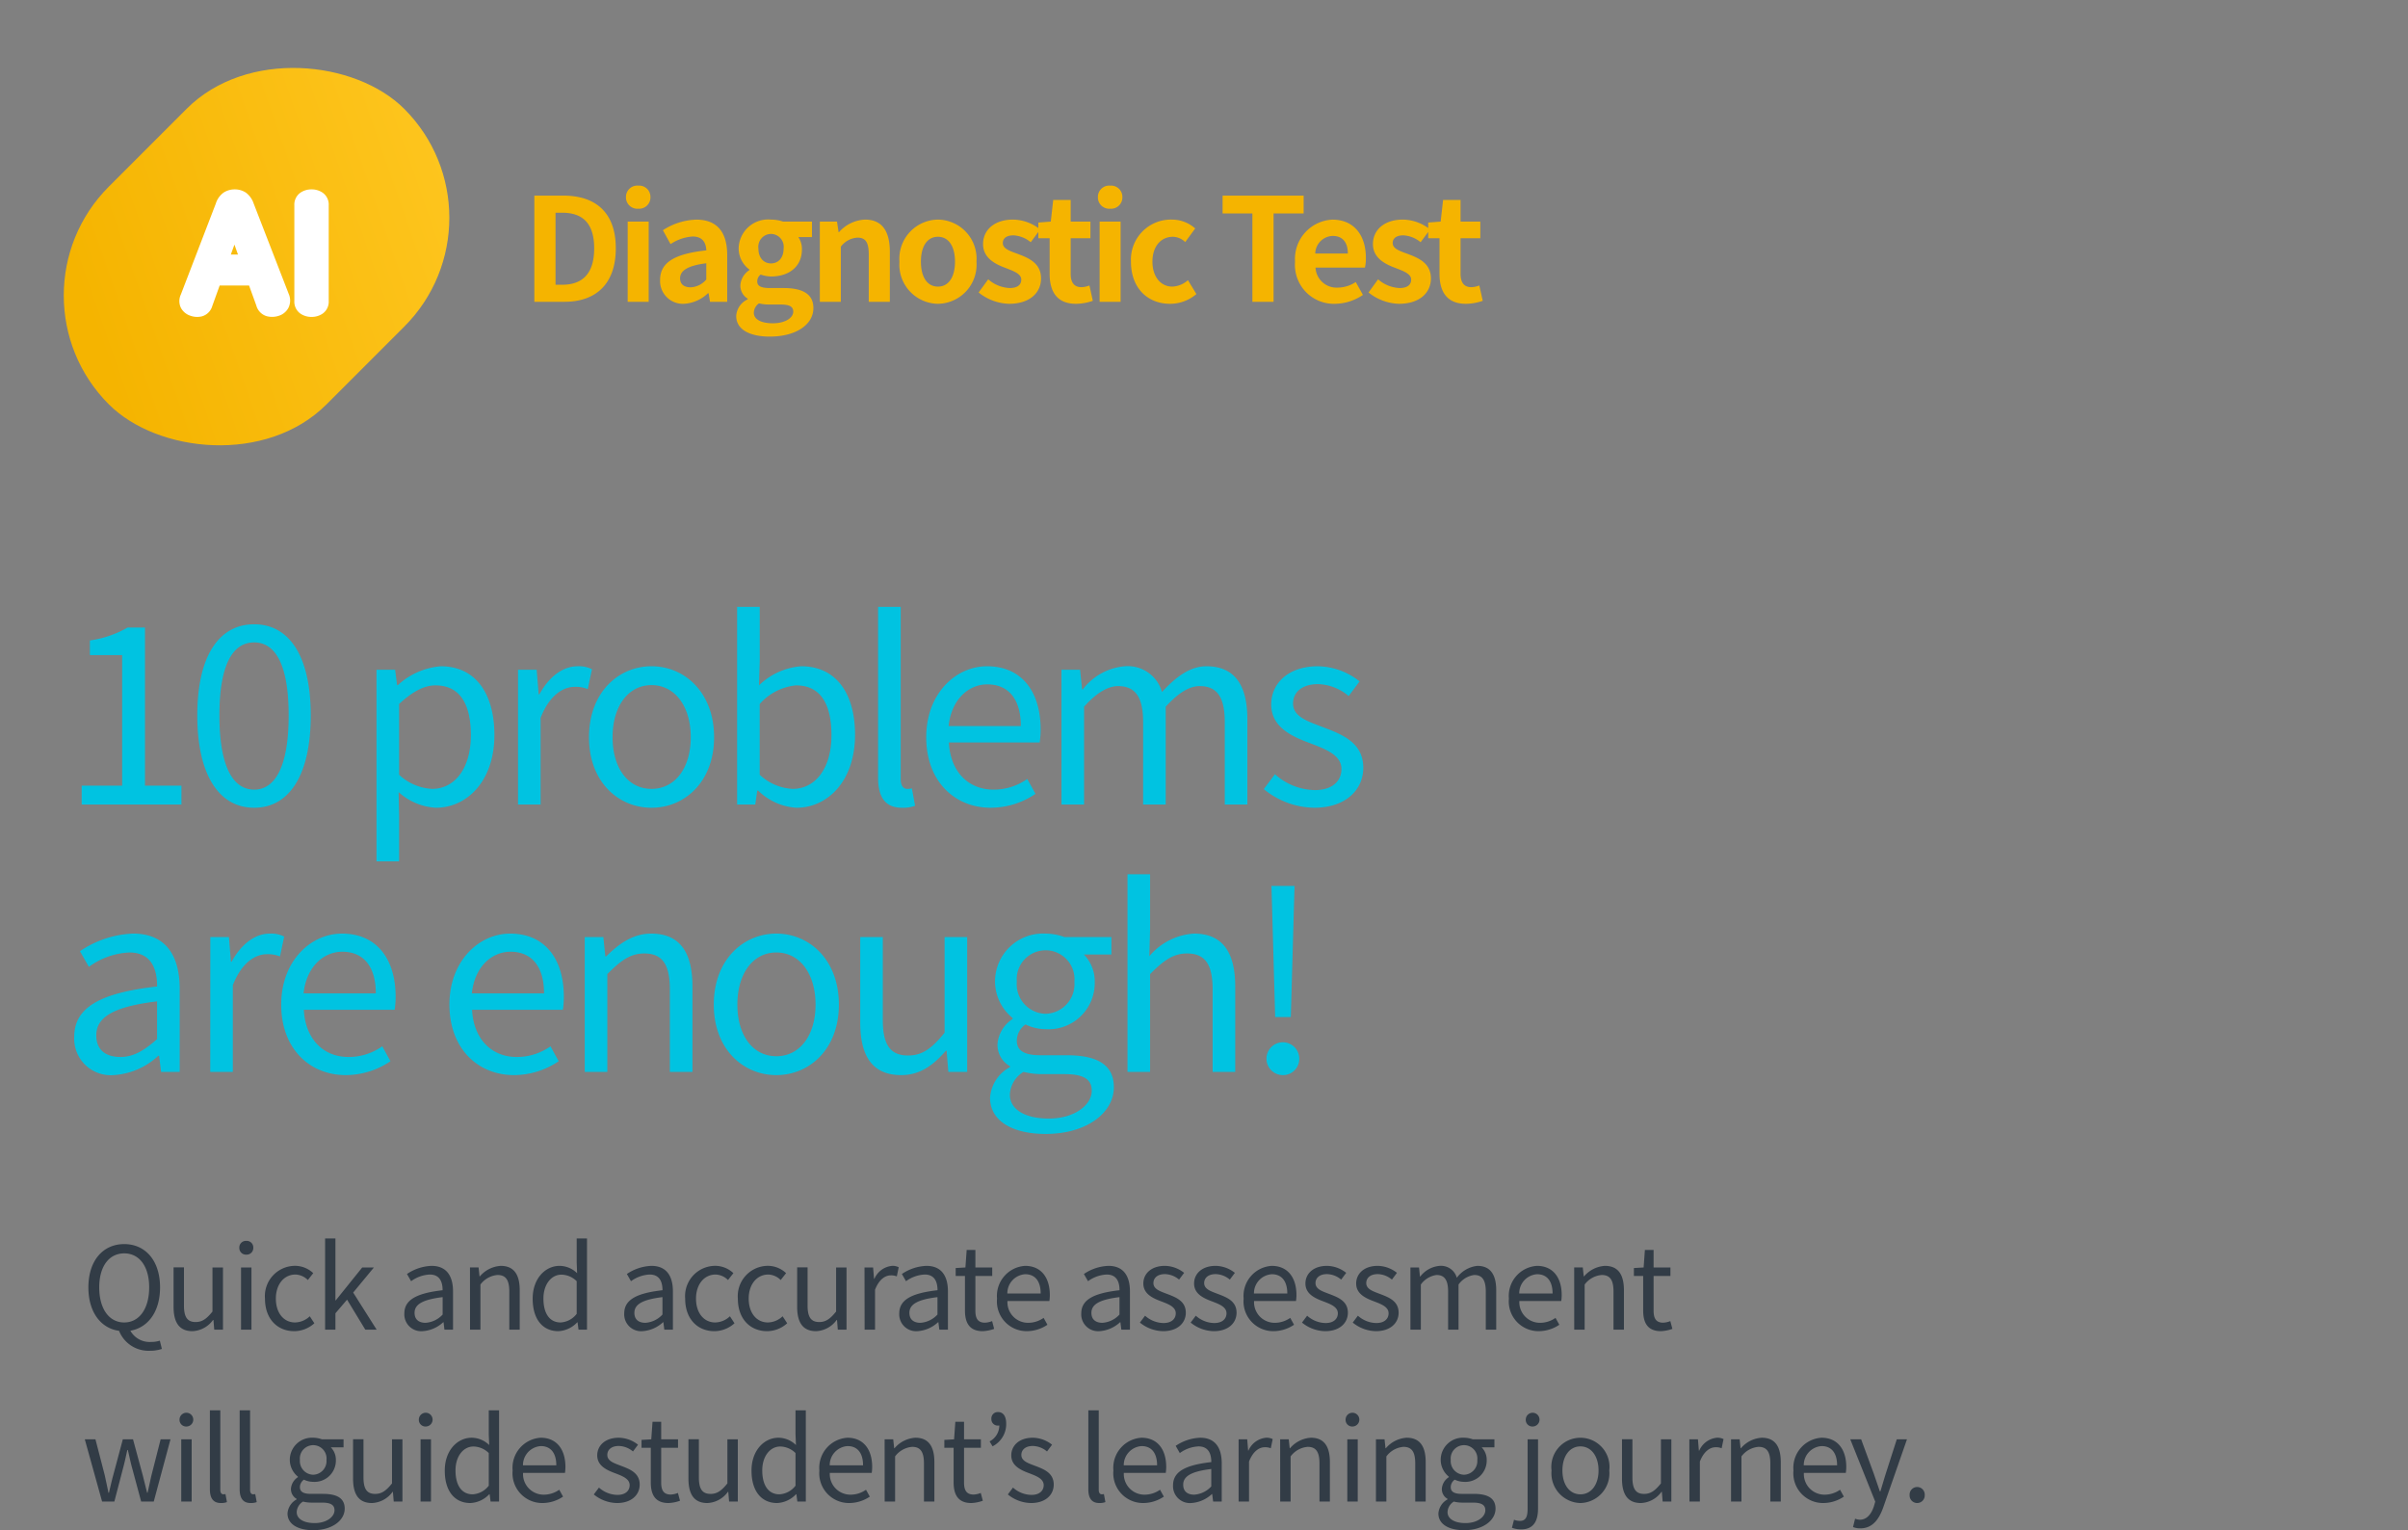 <svg xmlns="http://www.w3.org/2000/svg" xmlns:xlink="http://www.w3.org/1999/xlink" width="252.269" height="160.261" viewBox="0 0 252.269 160.261"><rect x="0" y="0" width="252.269" height="160.261" fill="#808080" stroke="none"/><defs><linearGradient id="a" x1="0.045" y1="0.441" x2="1.127" y2="0.827" gradientUnits="objectBoundingBox"><stop offset="0" stop-color="#f5b400"/><stop offset="1" stop-color="#ffc823"/></linearGradient></defs><g transform="translate(-50.731 -108.83)"><rect width="43.766" height="32.253" rx="16.127" transform="translate(50.731 139.777) rotate(-45)" fill="url(#a)"/><path d="M-8.562-21.63a1.353,1.353,0,0,1,.738.2,1.569,1.569,0,0,1,.541.771l3.69,9.512a.972.972,0,0,1,0,.82.965.965,0,0,1-.59.476,1.469,1.469,0,0,1-.812.033.853.853,0,0,1-.582-.623l-.951-2.624h-4.133l-.968,2.69a.815.815,0,0,1-.549.566,1.354,1.354,0,0,1-.763-.041,1,1,0,0,1-.574-.443.862.862,0,0,1,0-.771l3.69-9.594a1.466,1.466,0,0,1,.533-.771A1.364,1.364,0,0,1-8.562-21.63Zm-.033,2.624q-.131.492-.254.877t-.32.943l-.869,2.378h2.886L-8-17.186q-.213-.574-.336-.984T-8.595-19.006ZM-.51-21.63a1.275,1.275,0,0,1,.738.213.775.775,0,0,1,.312.689v10.053a.775.775,0,0,1-.312.689,1.275,1.275,0,0,1-.738.213,1.275,1.275,0,0,1-.738-.213.775.775,0,0,1-.312-.689V-20.728a.775.775,0,0,1,.312-.689A1.275,1.275,0,0,1-.51-21.63Z" transform="translate(83.878 151.045)" fill="#fff" stroke="#fff" stroke-width="1.5"/><path d="M4.452-.756c-1.584,0-2.616-1.428-2.616-3.672,0-2.208,1.032-3.564,2.616-3.564S7.068-6.636,7.068-4.428C7.068-2.184,6.024-.756,4.452-.756ZM7.14,2.208A3.962,3.962,0,0,0,8.4,2.016l-.216-.864a3.026,3.026,0,0,1-.924.132A2.3,2.3,0,0,1,5.1.108c1.86-.324,3.108-2,3.108-4.536,0-2.82-1.548-4.536-3.756-4.536S.7-7.248.7-4.428C.7-1.848,1.992-.144,3.912.12A3.32,3.32,0,0,0,7.14,2.208ZM11.6.156a2.8,2.8,0,0,0,2.16-1.176H13.8L13.884,0H14.8V-6.516H13.7V-1.9c-.624.78-1.092,1.1-1.764,1.1-.864,0-1.224-.516-1.224-1.728v-4H9.624v4.128C9.624-.732,10.236.156,11.6.156ZM16.692,0h1.092V-6.516H16.692Zm.552-7.86a.693.693,0,0,0,.732-.732.687.687,0,0,0-.732-.708.687.687,0,0,0-.732.708A.693.693,0,0,0,17.244-7.86ZM22.26.156a3.159,3.159,0,0,0,2.112-.828l-.48-.732a2.3,2.3,0,0,1-1.536.648c-1.2,0-2.016-1-2.016-2.5s.864-2.52,2.052-2.52a1.927,1.927,0,0,1,1.3.576l.564-.72a2.786,2.786,0,0,0-1.908-.768A3.172,3.172,0,0,0,19.2-3.252C19.2-1.092,20.532.156,22.26.156ZM25.5,0h1.08V-1.716L27.8-3.144,29.712,0H30.9L28.44-3.888l2.172-2.628H29.388L26.616-3.072H26.58v-6.48H25.5ZM35.712.156a3.491,3.491,0,0,0,2.16-.936h.036L38,0h.9V-4.008c0-1.608-.672-2.676-2.256-2.676a4.9,4.9,0,0,0-2.568.852l.432.756a3.59,3.59,0,0,1,1.956-.7c1.068,0,1.344.8,1.344,1.644C35.04-3.816,33.8-3.108,33.8-1.692A1.767,1.767,0,0,0,35.712.156Zm.312-.876c-.648,0-1.152-.3-1.152-1.044,0-.84.744-1.38,2.94-1.644v1.824A2.663,2.663,0,0,1,36.024-.72ZM40.68,0h1.092V-4.728a2.478,2.478,0,0,1,1.788-1c.864,0,1.236.516,1.236,1.74V0h1.092V-4.128c0-1.668-.624-2.556-1.992-2.556a3.125,3.125,0,0,0-2.184,1.1h-.036l-.1-.936h-.9Zm9.252.156a2.906,2.906,0,0,0,1.98-.924h.036l.1.768h.888V-9.552h-1.08v2.508L51.9-5.916a2.651,2.651,0,0,0-1.836-.768c-1.488,0-2.82,1.32-2.82,3.432C47.244-1.08,48.3.156,49.932.156Zm.24-.912c-1.152,0-1.8-.936-1.8-2.508,0-1.488.828-2.5,1.884-2.5a2.335,2.335,0,0,1,1.6.684v3.42A2.281,2.281,0,0,1,50.172-.756ZM58.74.156A3.491,3.491,0,0,0,60.9-.78h.036l.1.78h.9V-4.008c0-1.608-.672-2.676-2.256-2.676a4.9,4.9,0,0,0-2.568.852l.432.756a3.59,3.59,0,0,1,1.956-.7c1.068,0,1.344.8,1.344,1.644-2.772.312-4.008,1.02-4.008,2.436A1.767,1.767,0,0,0,58.74.156Zm.312-.876c-.648,0-1.152-.3-1.152-1.044,0-.84.744-1.38,2.94-1.644v1.824A2.663,2.663,0,0,1,59.052-.72Zm7.224.876a3.159,3.159,0,0,0,2.112-.828l-.48-.732a2.3,2.3,0,0,1-1.536.648c-1.2,0-2.016-1-2.016-2.5s.864-2.52,2.052-2.52a1.927,1.927,0,0,1,1.3.576l.564-.72a2.786,2.786,0,0,0-1.908-.768,3.172,3.172,0,0,0-3.144,3.432C63.216-1.092,64.548.156,66.276.156Zm5.52,0a3.159,3.159,0,0,0,2.112-.828l-.48-.732a2.3,2.3,0,0,1-1.536.648c-1.2,0-2.016-1-2.016-2.5s.864-2.52,2.052-2.52a1.927,1.927,0,0,1,1.3.576l.564-.72a2.786,2.786,0,0,0-1.908-.768,3.172,3.172,0,0,0-3.144,3.432C68.736-1.092,70.068.156,71.8.156Zm5.136,0a2.8,2.8,0,0,0,2.16-1.176h.036L79.212,0h.912V-6.516H79.032V-1.9c-.624.78-1.092,1.1-1.764,1.1-.864,0-1.224-.516-1.224-1.728v-4H74.952v4.128C74.952-.732,75.564.156,76.932.156ZM82.02,0h1.092V-4.188c.432-1.116,1.1-1.5,1.644-1.5a1.542,1.542,0,0,1,.636.108l.2-.96a1.389,1.389,0,0,0-.7-.144,2.25,2.25,0,0,0-1.848,1.356h-.036l-.1-1.188h-.9Zm5.532.156a3.491,3.491,0,0,0,2.16-.936h.036l.1.78h.9V-4.008c0-1.608-.672-2.676-2.256-2.676a4.9,4.9,0,0,0-2.568.852l.432.756a3.59,3.59,0,0,1,1.956-.7c1.068,0,1.344.8,1.344,1.644-2.772.312-4.008,1.02-4.008,2.436A1.767,1.767,0,0,0,87.552.156Zm.312-.876c-.648,0-1.152-.3-1.152-1.044,0-.84.744-1.38,2.94-1.644v1.824A2.663,2.663,0,0,1,87.864-.72Zm6.528.876a4.1,4.1,0,0,0,1.2-.24L95.376-.9a2.308,2.308,0,0,1-.744.168c-.756,0-1.008-.456-1.008-1.26V-5.628h1.764v-.888H93.624V-8.352h-.912L92.58-6.516l-1.02.06v.828h.972v3.612C92.532-.72,93,.156,94.392.156Zm4.62,0a3.878,3.878,0,0,0,2.16-.672l-.4-.72a2.809,2.809,0,0,1-1.632.516A2.159,2.159,0,0,1,96.984-3h4.392a4.263,4.263,0,0,0,.048-.624c0-1.86-.936-3.06-2.592-3.06a3.152,3.152,0,0,0-2.94,3.432A3.114,3.114,0,0,0,99.012.156Zm-2.04-3.948a2,2,0,0,1,1.872-2.016c1.02,0,1.62.708,1.62,2.016ZM106.62.156a3.491,3.491,0,0,0,2.16-.936h.036l.1.78h.9V-4.008c0-1.608-.672-2.676-2.256-2.676a4.9,4.9,0,0,0-2.568.852l.432.756a3.59,3.59,0,0,1,1.956-.7c1.068,0,1.344.8,1.344,1.644-2.772.312-4.008,1.02-4.008,2.436A1.767,1.767,0,0,0,106.62.156Zm.312-.876c-.648,0-1.152-.3-1.152-1.044,0-.84.744-1.38,2.94-1.644v1.824A2.663,2.663,0,0,1,106.932-.72Zm6.36.876c1.536,0,2.376-.876,2.376-1.932,0-1.236-1.044-1.62-1.992-1.98-.732-.276-1.4-.5-1.4-1.128,0-.5.384-.936,1.212-.936a2.386,2.386,0,0,1,1.476.576l.528-.708a3.312,3.312,0,0,0-2.016-.732c-1.416,0-2.256.816-2.256,1.848,0,1.1,1,1.548,1.908,1.884.72.276,1.488.564,1.488,1.236,0,.564-.42,1.02-1.284,1.02a2.955,2.955,0,0,1-1.932-.768l-.54.72A3.93,3.93,0,0,0,113.292.156Zm5.316,0c1.536,0,2.376-.876,2.376-1.932,0-1.236-1.044-1.62-1.992-1.98-.732-.276-1.4-.5-1.4-1.128,0-.5.384-.936,1.212-.936a2.386,2.386,0,0,1,1.476.576l.528-.708a3.312,3.312,0,0,0-2.016-.732c-1.416,0-2.256.816-2.256,1.848,0,1.1,1,1.548,1.908,1.884.72.276,1.488.564,1.488,1.236,0,.564-.42,1.02-1.284,1.02a2.955,2.955,0,0,1-1.932-.768l-.54.72A3.93,3.93,0,0,0,118.608.156Zm6.24,0a3.878,3.878,0,0,0,2.16-.672l-.4-.72a2.809,2.809,0,0,1-1.632.516A2.159,2.159,0,0,1,122.82-3h4.392a4.263,4.263,0,0,0,.048-.624c0-1.86-.936-3.06-2.592-3.06a3.152,3.152,0,0,0-2.94,3.432A3.114,3.114,0,0,0,124.848.156Zm-2.04-3.948a2,2,0,0,1,1.872-2.016c1.02,0,1.62.708,1.62,2.016ZM130.272.156c1.536,0,2.376-.876,2.376-1.932,0-1.236-1.044-1.62-1.992-1.98-.732-.276-1.4-.5-1.4-1.128,0-.5.384-.936,1.212-.936a2.386,2.386,0,0,1,1.476.576l.528-.708a3.312,3.312,0,0,0-2.016-.732c-1.416,0-2.256.816-2.256,1.848,0,1.1,1,1.548,1.908,1.884.72.276,1.488.564,1.488,1.236,0,.564-.42,1.02-1.284,1.02a2.955,2.955,0,0,1-1.932-.768l-.54.72A3.93,3.93,0,0,0,130.272.156Zm5.316,0c1.536,0,2.376-.876,2.376-1.932,0-1.236-1.044-1.62-1.992-1.98-.732-.276-1.4-.5-1.4-1.128,0-.5.384-.936,1.212-.936a2.386,2.386,0,0,1,1.476.576l.528-.708a3.312,3.312,0,0,0-2.016-.732c-1.416,0-2.256.816-2.256,1.848,0,1.1,1,1.548,1.908,1.884.72.276,1.488.564,1.488,1.236,0,.564-.42,1.02-1.284,1.02a2.955,2.955,0,0,1-1.932-.768l-.54.72A3.93,3.93,0,0,0,135.588.156ZM139.2,0h1.092V-4.728a2.407,2.407,0,0,1,1.644-1c.828,0,1.212.516,1.212,1.74V0h1.092V-4.728a2.407,2.407,0,0,1,1.644-1c.828,0,1.212.516,1.212,1.74V0h1.092V-4.128c0-1.668-.636-2.556-1.98-2.556a3.08,3.08,0,0,0-2.148,1.248,1.718,1.718,0,0,0-1.8-1.248,2.863,2.863,0,0,0-2.028,1.116H140.2l-.1-.948h-.9Zm13.44.156a3.878,3.878,0,0,0,2.16-.672l-.4-.72a2.809,2.809,0,0,1-1.632.516A2.159,2.159,0,0,1,150.612-3H155a4.263,4.263,0,0,0,.048-.624c0-1.86-.936-3.06-2.592-3.06a3.152,3.152,0,0,0-2.94,3.432A3.114,3.114,0,0,0,152.64.156ZM150.6-3.792a2,2,0,0,1,1.872-2.016c1.02,0,1.62.708,1.62,2.016ZM156.36,0h1.092V-4.728a2.478,2.478,0,0,1,1.788-1c.864,0,1.236.516,1.236,1.74V0h1.092V-4.128c0-1.668-.624-2.556-1.992-2.556a3.125,3.125,0,0,0-2.184,1.1h-.036l-.1-.936h-.9Zm9.084.156a4.1,4.1,0,0,0,1.2-.24L166.428-.9a2.309,2.309,0,0,1-.744.168c-.756,0-1.008-.456-1.008-1.26V-5.628h1.764v-.888h-1.764V-8.352h-.912l-.132,1.836-1.02.06v.828h.972v3.612C163.584-.72,164.052.156,165.444.156ZM2.136,18H3.42l.912-3.492c.168-.624.3-1.236.444-1.9h.06c.156.66.276,1.26.444,1.872L6.228,18h1.32L9.3,11.484H8.268l-.96,3.768c-.144.624-.264,1.212-.408,1.824H6.852c-.156-.612-.3-1.2-.456-1.824l-1.02-3.768H4.308L3.3,15.252c-.168.612-.3,1.212-.444,1.824H2.8c-.12-.612-.252-1.2-.384-1.824L1.44,11.484H.324Zm8.292,0H11.52V11.484H10.428Zm.552-7.86a.72.72,0,1,0-.732-.732A.693.693,0,0,0,10.98,10.14Zm3.6,8.016a1.681,1.681,0,0,0,.636-.1l-.156-.84a.959.959,0,0,1-.228.024c-.168,0-.312-.132-.312-.468V8.448H13.428V16.7C13.428,17.628,13.764,18.156,14.58,18.156Zm3.12,0a1.681,1.681,0,0,0,.636-.1l-.156-.84a.959.959,0,0,1-.228.024c-.168,0-.312-.132-.312-.468V8.448H16.548V16.7C16.548,17.628,16.884,18.156,17.7,18.156ZM24.252,21c2.016,0,3.3-1.044,3.3-2.256,0-1.068-.768-1.548-2.28-1.548H24c-.876,0-1.14-.288-1.14-.708a.97.97,0,0,1,.42-.78,2.266,2.266,0,0,0,.972.228,2.234,2.234,0,0,0,2.376-2.268,1.861,1.861,0,0,0-.528-1.344h1.332v-.84H25.164a2.688,2.688,0,0,0-.912-.168A2.321,2.321,0,0,0,21.8,13.644a2.288,2.288,0,0,0,.852,1.752v.048a1.59,1.59,0,0,0-.732,1.212,1.178,1.178,0,0,0,.6,1.068v.048a1.829,1.829,0,0,0-.96,1.476C21.564,20.376,22.656,21,24.252,21Zm0-5.808a1.428,1.428,0,0,1-1.392-1.548,1.4,1.4,0,1,1,2.784,0A1.435,1.435,0,0,1,24.252,15.192Zm.156,5.064c-1.176,0-1.884-.456-1.884-1.152a1.358,1.358,0,0,1,.66-1.1,3.665,3.665,0,0,0,.84.108h1.128c.864,0,1.332.2,1.332.8C26.484,19.6,25.656,20.256,24.408,20.256Zm6-2.1a2.8,2.8,0,0,0,2.16-1.176H32.6L32.688,18H33.6V11.484H32.508V16.1c-.624.78-1.092,1.1-1.764,1.1-.864,0-1.224-.516-1.224-1.728v-4H28.428v4.128C28.428,17.268,29.04,18.156,30.408,18.156ZM35.5,18h1.092V11.484H35.5Zm.552-7.86a.72.72,0,1,0-.732-.732A.693.693,0,0,0,36.048,10.14Zm4.668,8.016a2.906,2.906,0,0,0,1.98-.924h.036l.1.768h.888V8.448h-1.08v2.508l.048,1.128a2.651,2.651,0,0,0-1.836-.768c-1.488,0-2.82,1.32-2.82,3.432C38.028,16.92,39.084,18.156,40.716,18.156Zm.24-.912c-1.152,0-1.8-.936-1.8-2.508,0-1.488.828-2.5,1.884-2.5a2.335,2.335,0,0,1,1.6.684v3.42A2.281,2.281,0,0,1,40.956,17.244Zm7.308.912a3.878,3.878,0,0,0,2.16-.672l-.4-.72a2.809,2.809,0,0,1-1.632.516A2.159,2.159,0,0,1,46.236,15h4.392a4.263,4.263,0,0,0,.048-.624c0-1.86-.936-3.06-2.592-3.06a3.152,3.152,0,0,0-2.94,3.432A3.114,3.114,0,0,0,48.264,18.156Zm-2.04-3.948A2,2,0,0,1,48.1,12.192c1.02,0,1.62.708,1.62,2.016Zm9.852,3.948c1.536,0,2.376-.876,2.376-1.932,0-1.236-1.044-1.62-1.992-1.98-.732-.276-1.4-.5-1.4-1.128,0-.5.384-.936,1.212-.936a2.386,2.386,0,0,1,1.476.576l.528-.708a3.312,3.312,0,0,0-2.016-.732c-1.416,0-2.256.816-2.256,1.848,0,1.1,1,1.548,1.908,1.884.72.276,1.488.564,1.488,1.236,0,.564-.42,1.02-1.284,1.02a2.955,2.955,0,0,1-1.932-.768l-.54.72A3.93,3.93,0,0,0,56.076,18.156Zm5.4,0a4.1,4.1,0,0,0,1.2-.24L62.46,17.1a2.308,2.308,0,0,1-.744.168c-.756,0-1.008-.456-1.008-1.26V12.372h1.764v-.888H60.708V9.648H59.8l-.132,1.836-1.02.06v.828h.972v3.612C59.616,17.28,60.084,18.156,61.476,18.156Zm4.068,0A2.8,2.8,0,0,0,67.7,16.98h.036L67.824,18h.912V11.484H67.644V16.1c-.624.78-1.092,1.1-1.764,1.1-.864,0-1.224-.516-1.224-1.728v-4H63.564v4.128C63.564,17.268,64.176,18.156,65.544,18.156Zm7.308,0a2.906,2.906,0,0,0,1.98-.924h.036l.1.768h.888V8.448h-1.08v2.508l.048,1.128a2.651,2.651,0,0,0-1.836-.768c-1.488,0-2.82,1.32-2.82,3.432C70.164,16.92,71.22,18.156,72.852,18.156Zm.24-.912c-1.152,0-1.8-.936-1.8-2.508,0-1.488.828-2.5,1.884-2.5a2.335,2.335,0,0,1,1.6.684v3.42A2.281,2.281,0,0,1,73.092,17.244Zm7.308.912a3.878,3.878,0,0,0,2.16-.672l-.4-.72a2.809,2.809,0,0,1-1.632.516A2.159,2.159,0,0,1,78.372,15h4.392a4.263,4.263,0,0,0,.048-.624c0-1.86-.936-3.06-2.592-3.06a3.152,3.152,0,0,0-2.94,3.432A3.114,3.114,0,0,0,80.4,18.156Zm-2.04-3.948a2,2,0,0,1,1.872-2.016c1.02,0,1.62.708,1.62,2.016ZM84.12,18h1.092V13.272a2.478,2.478,0,0,1,1.788-1c.864,0,1.236.516,1.236,1.74V18h1.092V13.872c0-1.668-.624-2.556-1.992-2.556a3.125,3.125,0,0,0-2.184,1.1h-.036l-.1-.936h-.9Zm9.084.156a4.1,4.1,0,0,0,1.2-.24l-.216-.816a2.308,2.308,0,0,1-.744.168c-.756,0-1.008-.456-1.008-1.26V12.372H94.2v-.888H92.436V9.648h-.912l-.132,1.836-1.02.06v.828h.972v3.612C91.344,17.28,91.812,18.156,93.2,18.156Zm2.22-5.94A2.607,2.607,0,0,0,96.852,9.84c0-.768-.312-1.212-.852-1.212a.671.671,0,0,0-.7.732.664.664,0,0,0,.7.684.45.45,0,0,0,.132-.012,1.881,1.881,0,0,1-1.02,1.668Zm4.032,5.94c1.536,0,2.376-.876,2.376-1.932,0-1.236-1.044-1.62-1.992-1.98-.732-.276-1.4-.5-1.4-1.128,0-.5.384-.936,1.212-.936a2.386,2.386,0,0,1,1.476.576l.528-.708a3.312,3.312,0,0,0-2.016-.732c-1.416,0-2.256.816-2.256,1.848,0,1.1,1,1.548,1.908,1.884.72.276,1.488.564,1.488,1.236,0,.564-.42,1.02-1.284,1.02a2.955,2.955,0,0,1-1.932-.768l-.54.72A3.93,3.93,0,0,0,99.456,18.156Zm7.152,0a1.681,1.681,0,0,0,.636-.1l-.156-.84a.959.959,0,0,1-.228.024c-.168,0-.312-.132-.312-.468V8.448h-1.092V16.7C105.456,17.628,105.792,18.156,106.608,18.156Zm4.6,0a3.878,3.878,0,0,0,2.16-.672l-.4-.72a2.809,2.809,0,0,1-1.632.516,2.159,2.159,0,0,1-2.16-2.28h4.392a4.263,4.263,0,0,0,.048-.624c0-1.86-.936-3.06-2.592-3.06a3.152,3.152,0,0,0-2.94,3.432A3.114,3.114,0,0,0,111.2,18.156Zm-2.04-3.948a2,2,0,0,1,1.872-2.016c1.02,0,1.62.708,1.62,2.016Zm7.068,3.948a3.491,3.491,0,0,0,2.16-.936h.036l.1.78h.9V13.992c0-1.608-.672-2.676-2.256-2.676a4.9,4.9,0,0,0-2.568.852l.432.756a3.59,3.59,0,0,1,1.956-.7c1.068,0,1.344.8,1.344,1.644-2.772.312-4.008,1.02-4.008,2.436A1.767,1.767,0,0,0,116.232,18.156Zm.312-.876c-.648,0-1.152-.3-1.152-1.044,0-.84.744-1.38,2.94-1.644v1.824A2.663,2.663,0,0,1,116.544,17.28ZM121.2,18h1.092V13.812c.432-1.116,1.1-1.5,1.644-1.5a1.542,1.542,0,0,1,.636.108l.2-.96a1.389,1.389,0,0,0-.7-.144,2.25,2.25,0,0,0-1.848,1.356H122.2l-.1-1.188h-.9Zm4.356,0h1.092V13.272a2.478,2.478,0,0,1,1.788-1c.864,0,1.236.516,1.236,1.74V18h1.092V13.872c0-1.668-.624-2.556-1.992-2.556a3.125,3.125,0,0,0-2.184,1.1h-.036l-.1-.936h-.9Zm7.032,0h1.092V11.484h-1.092Zm.552-7.86a.72.72,0,1,0-.732-.732A.693.693,0,0,0,133.14,10.14ZM135.588,18h1.092V13.272a2.478,2.478,0,0,1,1.788-1c.864,0,1.236.516,1.236,1.74V18H140.8V13.872c0-1.668-.624-2.556-1.992-2.556a3.125,3.125,0,0,0-2.184,1.1h-.036l-.1-.936h-.9Zm9.228,3c2.016,0,3.3-1.044,3.3-2.256,0-1.068-.768-1.548-2.28-1.548h-1.272c-.876,0-1.14-.288-1.14-.708a.97.97,0,0,1,.42-.78,2.266,2.266,0,0,0,.972.228,2.234,2.234,0,0,0,2.376-2.268,1.861,1.861,0,0,0-.528-1.344H148v-.84h-2.268a2.688,2.688,0,0,0-.912-.168,2.321,2.321,0,0,0-2.448,2.328,2.288,2.288,0,0,0,.852,1.752v.048a1.59,1.59,0,0,0-.732,1.212,1.178,1.178,0,0,0,.6,1.068v.048a1.829,1.829,0,0,0-.96,1.476C142.128,20.376,143.22,21,144.816,21Zm0-5.808a1.428,1.428,0,0,1-1.392-1.548,1.4,1.4,0,1,1,2.784,0A1.435,1.435,0,0,1,144.816,15.192Zm.156,5.064c-1.176,0-1.884-.456-1.884-1.152a1.358,1.358,0,0,1,.66-1.1,3.665,3.665,0,0,0,.84.108h1.128c.864,0,1.332.2,1.332.8C147.048,19.6,146.22,20.256,144.972,20.256Zm5.82.66c1.284,0,1.776-.84,1.776-2.172v-7.26h-1.092v7.26c0,.792-.156,1.284-.8,1.284a1.861,1.861,0,0,1-.624-.12l-.216.84A2.818,2.818,0,0,0,150.792,20.916Zm1.224-10.776a.72.72,0,1,0-.732-.732A.69.69,0,0,0,152.016,10.14Zm4.992,8.016a3.111,3.111,0,0,0,3.024-3.408,3.048,3.048,0,1,0-6.048,0A3.111,3.111,0,0,0,157.008,18.156Zm0-.912c-1.128,0-1.884-1-1.884-2.5s.756-2.52,1.884-2.52,1.9,1.02,1.9,2.52S158.136,17.244,157.008,17.244Zm6.336.912a2.8,2.8,0,0,0,2.16-1.176h.036l.084,1.02h.912V11.484h-1.092V16.1c-.624.78-1.092,1.1-1.764,1.1-.864,0-1.224-.516-1.224-1.728v-4h-1.092v4.128C161.364,17.268,161.976,18.156,163.344,18.156ZM168.432,18h1.092V13.812c.432-1.116,1.1-1.5,1.644-1.5a1.542,1.542,0,0,1,.636.108l.2-.96a1.389,1.389,0,0,0-.7-.144,2.25,2.25,0,0,0-1.848,1.356h-.036l-.1-1.188h-.9Zm4.356,0h1.092V13.272a2.478,2.478,0,0,1,1.788-1c.864,0,1.236.516,1.236,1.74V18H178V13.872c0-1.668-.624-2.556-1.992-2.556a3.125,3.125,0,0,0-2.184,1.1h-.036l-.1-.936h-.9Zm9.66.156a3.878,3.878,0,0,0,2.16-.672l-.4-.72a2.809,2.809,0,0,1-1.632.516A2.159,2.159,0,0,1,180.42,15h4.392a4.263,4.263,0,0,0,.048-.624c0-1.86-.936-3.06-2.592-3.06a3.152,3.152,0,0,0-2.94,3.432A3.114,3.114,0,0,0,182.448,18.156Zm-2.04-3.948a2,2,0,0,1,1.872-2.016c1.02,0,1.62.708,1.62,2.016Zm5.928,6.6c1.3,0,1.98-.984,2.424-2.268l2.46-7.056h-1.068l-1.164,3.624c-.18.576-.372,1.236-.552,1.824h-.06c-.2-.588-.432-1.26-.624-1.824l-1.332-3.624h-1.14l2.616,6.528-.144.492c-.264.8-.732,1.4-1.476,1.4a1.557,1.557,0,0,1-.492-.108l-.216.876A2.006,2.006,0,0,0,186.336,20.808Zm5.952-2.652a.793.793,0,0,0,.792-.828.794.794,0,1,0-1.584,0A.793.793,0,0,0,192.288,18.156Z" transform="translate(59.291 248.091)" fill="#323c46"/><path d="M2.288,30H12.74V28.024H8.918V11.462H7.1a10.979,10.979,0,0,1-3.952,1.352v1.534h3.38V28.024H2.288Zm18.07.338c3.692,0,5.928-3.458,5.928-9.672,0-6.188-2.236-9.542-5.928-9.542S14.4,14.452,14.4,20.666,16.666,30.338,20.358,30.338Zm0-1.9c-2.184,0-3.64-2.34-3.64-7.774s1.456-7.644,3.64-7.644c2.158,0,3.614,2.21,3.614,7.644S22.516,28.44,20.358,28.44Zm12.818,7.514h2.366V31.17L35.49,28.7a6.37,6.37,0,0,0,3.9,1.638c3.25,0,6.136-2.782,6.136-7.618,0-4.342-1.976-7.2-5.616-7.2a7.528,7.528,0,0,0-4.5,1.976h-.078l-.208-1.612h-1.95ZM39,28.362a5.472,5.472,0,0,1-3.458-1.482V19.47c1.378-1.274,2.6-1.95,3.8-1.95,2.678,0,3.718,2.106,3.718,5.226C43.056,26.256,41.34,28.362,39,28.362ZM48,30h2.366V20.926c.936-2.418,2.392-3.25,3.562-3.25a3.34,3.34,0,0,1,1.378.234l.442-2.08a3.01,3.01,0,0,0-1.508-.312c-1.586,0-3.016,1.144-4,2.938h-.078l-.208-2.574H48Zm13.988.338c3.458,0,6.552-2.7,6.552-7.384,0-4.706-3.094-7.436-6.552-7.436s-6.552,2.73-6.552,7.436C55.432,27.634,58.526,30.338,61.984,30.338Zm0-1.976c-2.444,0-4.082-2.158-4.082-5.408s1.638-5.46,4.082-5.46,4.108,2.21,4.108,5.46S64.428,28.362,61.984,28.362Zm15.184,1.976c3.25,0,6.136-2.782,6.136-7.644,0-4.316-1.976-7.176-5.642-7.176a7.113,7.113,0,0,0-4.42,2l.078-2.548V9.3H70.954V30h1.9l.208-1.456h.1A6.271,6.271,0,0,0,77.168,30.338Zm-.39-1.976A5.419,5.419,0,0,1,73.32,26.88V19.47a5.83,5.83,0,0,1,3.8-1.95c2.678,0,3.718,2.106,3.718,5.226C80.834,26.256,79.118,28.362,76.778,28.362Zm11.44,1.976A3.642,3.642,0,0,0,89.6,30.13l-.338-1.82a2.077,2.077,0,0,1-.494.052c-.364,0-.676-.286-.676-1.014V9.3H85.722V27.192C85.722,29.194,86.45,30.338,88.218,30.338Zm9.308,0a8.4,8.4,0,0,0,4.68-1.456l-.858-1.56a6.086,6.086,0,0,1-3.536,1.118c-2.678,0-4.524-1.924-4.68-4.94h9.516a9.236,9.236,0,0,0,.1-1.352c0-4.03-2.028-6.63-5.616-6.63-3.276,0-6.37,2.86-6.37,7.436C90.766,27.608,93.782,30.338,97.526,30.338Zm-4.42-8.554c.286-2.756,2.054-4.368,4.056-4.368,2.21,0,3.51,1.534,3.51,4.368ZM104.936,30H107.3V19.756c1.3-1.456,2.5-2.158,3.562-2.158,1.794,0,2.626,1.118,2.626,3.77V30h2.366V19.756c1.326-1.456,2.47-2.158,3.562-2.158,1.794,0,2.626,1.118,2.626,3.77V30h2.366V21.056c0-3.614-1.378-5.538-4.29-5.538-1.716,0-3.2,1.118-4.654,2.7a3.723,3.723,0,0,0-3.9-2.7,6.2,6.2,0,0,0-4.394,2.418h-.078l-.208-2.054h-1.95Zm26.468.338c3.328,0,5.148-1.9,5.148-4.186,0-2.678-2.262-3.51-4.316-4.29-1.586-.6-3.042-1.092-3.042-2.444,0-1.092.832-2.028,2.626-2.028a5.169,5.169,0,0,1,3.2,1.248l1.144-1.534a7.175,7.175,0,0,0-4.368-1.586c-3.068,0-4.888,1.768-4.888,4,0,2.392,2.158,3.354,4.134,4.082,1.56.6,3.224,1.222,3.224,2.678,0,1.222-.91,2.21-2.782,2.21a6.4,6.4,0,0,1-4.186-1.664l-1.17,1.56A8.516,8.516,0,0,0,131.4,30.338Zm-125.762,28a7.564,7.564,0,0,0,4.68-2.028H10.4L10.608,58h1.95V49.316c0-3.484-1.456-5.8-4.888-5.8a10.619,10.619,0,0,0-5.564,1.846L3.042,47A7.778,7.778,0,0,1,7.28,45.494c2.314,0,2.912,1.742,2.912,3.562-6.006.676-8.684,2.21-8.684,5.278A3.828,3.828,0,0,0,5.642,58.338Zm.676-1.9c-1.4,0-2.5-.65-2.5-2.262,0-1.82,1.612-2.99,6.37-3.562v3.952C8.814,55.79,7.7,56.44,6.318,56.44ZM15.756,58h2.366V48.926c.936-2.418,2.392-3.25,3.562-3.25a3.34,3.34,0,0,1,1.378.234l.442-2.08A3.01,3.01,0,0,0,22,43.518c-1.586,0-3.016,1.144-4,2.938h-.078l-.208-2.574h-1.95Zm14.2.338a8.4,8.4,0,0,0,4.68-1.456l-.858-1.56a6.086,6.086,0,0,1-3.536,1.118c-2.678,0-4.524-1.924-4.68-4.94h9.516a9.236,9.236,0,0,0,.1-1.352c0-4.03-2.028-6.63-5.616-6.63-3.276,0-6.37,2.86-6.37,7.436C23.192,55.608,26.208,58.338,29.952,58.338Zm-4.42-8.554c.286-2.756,2.054-4.368,4.056-4.368,2.21,0,3.51,1.534,3.51,4.368ZM47.58,58.338a8.4,8.4,0,0,0,4.68-1.456l-.858-1.56a6.086,6.086,0,0,1-3.536,1.118c-2.678,0-4.524-1.924-4.68-4.94H52.7a9.236,9.236,0,0,0,.1-1.352c0-4.03-2.028-6.63-5.616-6.63-3.276,0-6.37,2.86-6.37,7.436C40.82,55.608,43.836,58.338,47.58,58.338Zm-4.42-8.554c.286-2.756,2.054-4.368,4.056-4.368,2.21,0,3.51,1.534,3.51,4.368ZM54.99,58h2.366V47.756c1.43-1.43,2.418-2.158,3.874-2.158,1.872,0,2.678,1.118,2.678,3.77V58h2.366V49.056c0-3.614-1.352-5.538-4.316-5.538-1.924,0-3.38,1.066-4.732,2.392h-.078l-.208-2.028H54.99Zm20.072.338c3.458,0,6.552-2.7,6.552-7.384,0-4.706-3.094-7.436-6.552-7.436s-6.552,2.73-6.552,7.436C68.51,55.634,71.6,58.338,75.062,58.338Zm0-1.976c-2.444,0-4.082-2.158-4.082-5.408s1.638-5.46,4.082-5.46,4.108,2.21,4.108,5.46S77.506,56.362,75.062,56.362ZM88.14,58.338c1.95,0,3.354-1.014,4.68-2.548H92.9L93.08,58h1.976V43.882H92.69v10.01c-1.352,1.69-2.366,2.392-3.822,2.392-1.872,0-2.652-1.118-2.652-3.744V43.882H83.85v8.944C83.85,56.414,85.176,58.338,88.14,58.338ZM103.272,64.5c4.368,0,7.15-2.262,7.15-4.888,0-2.314-1.664-3.354-4.94-3.354h-2.756c-1.9,0-2.47-.624-2.47-1.534a2.1,2.1,0,0,1,.91-1.69,4.911,4.911,0,0,0,2.106.494,4.841,4.841,0,0,0,5.148-4.914,4.032,4.032,0,0,0-1.144-2.912h2.886v-1.82h-4.914a5.824,5.824,0,0,0-1.976-.364,5.029,5.029,0,0,0-5.3,5.044,4.956,4.956,0,0,0,1.846,3.8v.1a3.445,3.445,0,0,0-1.586,2.626,2.553,2.553,0,0,0,1.3,2.314v.1a3.962,3.962,0,0,0-2.08,3.2C97.448,63.148,99.814,64.5,103.272,64.5Zm0-12.584a3.094,3.094,0,0,1-3.016-3.354,3.028,3.028,0,1,1,6.032,0A3.109,3.109,0,0,1,103.272,51.916Zm.338,10.972c-2.548,0-4.082-.988-4.082-2.5A2.943,2.943,0,0,1,100.958,58a7.941,7.941,0,0,0,1.82.234h2.444c1.872,0,2.886.442,2.886,1.742C108.108,61.458,106.314,62.888,103.61,62.888ZM111.852,58h2.366V47.756c1.43-1.43,2.418-2.158,3.874-2.158,1.872,0,2.678,1.118,2.678,3.77V58h2.366V49.056c0-3.614-1.352-5.538-4.316-5.538a6.629,6.629,0,0,0-4.68,2.366l.078-2.912V37.3h-2.366Zm15.47-5.746h1.638l.312-11.024.078-2.7h-2.418l.078,2.7Zm.806,6.084a1.7,1.7,0,0,0,1.716-1.794,1.718,1.718,0,1,0-1.716,1.794Z" transform="translate(57 163.091)" fill="#00c3e1"/><path d="M1.365,0H4.53C7.8,0,9.9-1.86,9.9-5.6s-2.1-5.52-5.49-5.52H1.365Zm2.22-1.785V-9.33h.69c2.07,0,3.36,1.02,3.36,3.735s-1.29,3.81-3.36,3.81ZM11.145,0h2.2V-8.4h-2.2Zm1.11-9.75a1.182,1.182,0,0,0,1.275-1.215,1.179,1.179,0,0,0-1.275-1.2,1.183,1.183,0,0,0-1.29,1.2A1.186,1.186,0,0,0,12.255-9.75ZM17.025.21A3.95,3.95,0,0,0,19.56-.9h.06l.15.9h1.8V-4.905c0-2.43-1.1-3.7-3.225-3.7a6.711,6.711,0,0,0-3.51,1.11l.8,1.455a4.746,4.746,0,0,1,2.31-.8c1.035,0,1.4.63,1.44,1.455-3.39.36-4.845,1.3-4.845,3.105A2.386,2.386,0,0,0,17.025.21Zm.72-1.725c-.645,0-1.11-.285-1.11-.945,0-.75.69-1.32,2.745-1.575v1.7A2.283,2.283,0,0,1,17.745-1.515Zm8.28,5.16C28.83,3.645,30.6,2.355,30.6.66c0-1.47-1.11-2.1-3.135-2.1H26.04c-.99,0-1.32-.24-1.32-.69a.855.855,0,0,1,.36-.72,3.577,3.577,0,0,0,1.08.2c1.8,0,3.24-.96,3.24-2.85a2.218,2.218,0,0,0-.375-1.275H30.45V-8.4H27.42a3.951,3.951,0,0,0-1.26-.21,3.094,3.094,0,0,0-3.39,3.03,2.752,2.752,0,0,0,1.125,2.2v.06A2.059,2.059,0,0,0,22.95-1.74a1.592,1.592,0,0,0,.765,1.41v.075a2.039,2.039,0,0,0-1.2,1.74C22.515,2.97,24.045,3.645,26.025,3.645ZM26.16-4.02c-.735,0-1.32-.555-1.32-1.56a1.349,1.349,0,0,1,1.32-1.53,1.349,1.349,0,0,1,1.32,1.53C27.48-4.575,26.9-4.02,26.16-4.02Zm.195,6.27c-1.215,0-1.995-.4-1.995-1.11A1.239,1.239,0,0,1,24.9.165a4.741,4.741,0,0,0,1.17.12h1.02c.9,0,1.4.15,1.4.75C28.485,1.7,27.615,2.25,26.355,2.25ZM31.275,0h2.2V-5.775a2.361,2.361,0,0,1,1.74-.945c.825,0,1.185.45,1.185,1.755V0H38.61V-5.235c0-2.115-.78-3.375-2.6-3.375a3.872,3.872,0,0,0-2.73,1.32H33.24L33.075-8.4h-1.8ZM43.65.21A4.1,4.1,0,0,0,47.685-4.2,4.1,4.1,0,0,0,43.65-8.61,4.1,4.1,0,0,0,39.615-4.2,4.1,4.1,0,0,0,43.65.21Zm0-1.8c-1.14,0-1.785-1.02-1.785-2.61s.645-2.61,1.785-2.61,1.785,1.035,1.785,2.61S44.79-1.59,43.65-1.59ZM51.1.21C53.3.21,54.45-.975,54.45-2.445c0-1.56-1.23-2.115-2.34-2.535-.885-.33-1.665-.555-1.665-1.17,0-.48.36-.81,1.125-.81a3.127,3.127,0,0,1,1.8.72l.99-1.335A4.656,4.656,0,0,0,51.51-8.61c-1.92,0-3.135,1.065-3.135,2.565,0,1.41,1.185,2.055,2.25,2.46.885.345,1.755.63,1.755,1.26,0,.525-.375.885-1.215.885a3.647,3.647,0,0,1-2.25-.915L47.91-.975A5.328,5.328,0,0,0,51.1.21Zm7.005,0a5.428,5.428,0,0,0,1.77-.315L59.52-1.71a2.454,2.454,0,0,1-.825.18c-.75,0-1.14-.45-1.14-1.41V-6.66h2.07V-8.4h-2.07v-2.265h-1.83L55.47-8.4l-1.305.1V-6.66H55.35v3.72C55.35-1.065,56.115.21,58.11.21ZM60.585,0h2.2V-8.4h-2.2Zm1.11-9.75a1.182,1.182,0,0,0,1.275-1.215,1.179,1.179,0,0,0-1.275-1.2,1.183,1.183,0,0,0-1.29,1.2A1.186,1.186,0,0,0,61.695-9.75ZM67.965.21a4.233,4.233,0,0,0,2.76-1.02L69.84-2.265a2.608,2.608,0,0,1-1.635.675C67-1.59,66.12-2.61,66.12-4.2s.87-2.61,2.16-2.61a1.912,1.912,0,0,1,1.275.555L70.6-7.68a3.672,3.672,0,0,0-2.445-.93A4.19,4.19,0,0,0,63.87-4.2C63.87-1.41,65.64.21,67.965.21ZM76.59,0h2.22V-9.255h3.15v-1.86H73.47v1.86h3.12Zm8.655.21A5.288,5.288,0,0,0,88.17-.72l-.75-1.35a3.462,3.462,0,0,1-1.89.585,2.207,2.207,0,0,1-2.325-2.1H88.38a4.146,4.146,0,0,0,.1-1.02c0-2.31-1.2-4-3.51-4A4.117,4.117,0,0,0,81.06-4.2,4.078,4.078,0,0,0,85.245.21Zm-2.07-5.265A1.891,1.891,0,0,1,85-6.9c1.08,0,1.59.72,1.59,1.845ZM91.95.21c2.19,0,3.345-1.185,3.345-2.655,0-1.56-1.23-2.115-2.34-2.535-.885-.33-1.665-.555-1.665-1.17,0-.48.36-.81,1.125-.81a3.127,3.127,0,0,1,1.8.72l.99-1.335a4.656,4.656,0,0,0-2.85-1.035c-1.92,0-3.135,1.065-3.135,2.565,0,1.41,1.185,2.055,2.25,2.46.885.345,1.755.63,1.755,1.26,0,.525-.375.885-1.215.885a3.647,3.647,0,0,1-2.25-.915l-1,1.38A5.328,5.328,0,0,0,91.95.21Zm7.005,0a5.428,5.428,0,0,0,1.77-.315l-.36-1.605a2.454,2.454,0,0,1-.825.18c-.75,0-1.14-.45-1.14-1.41V-6.66h2.07V-8.4H98.4v-2.265H96.57L96.315-8.4l-1.305.1V-6.66h1.185v3.72C96.195-1.065,96.96.21,98.955.21Z" transform="translate(105.344 140.438)" fill="#f5b400"/><rect width="246" height="154" transform="translate(57 115)" fill="none"/><rect width="246" height="154" transform="translate(57 115)" fill="none"/></g></svg>